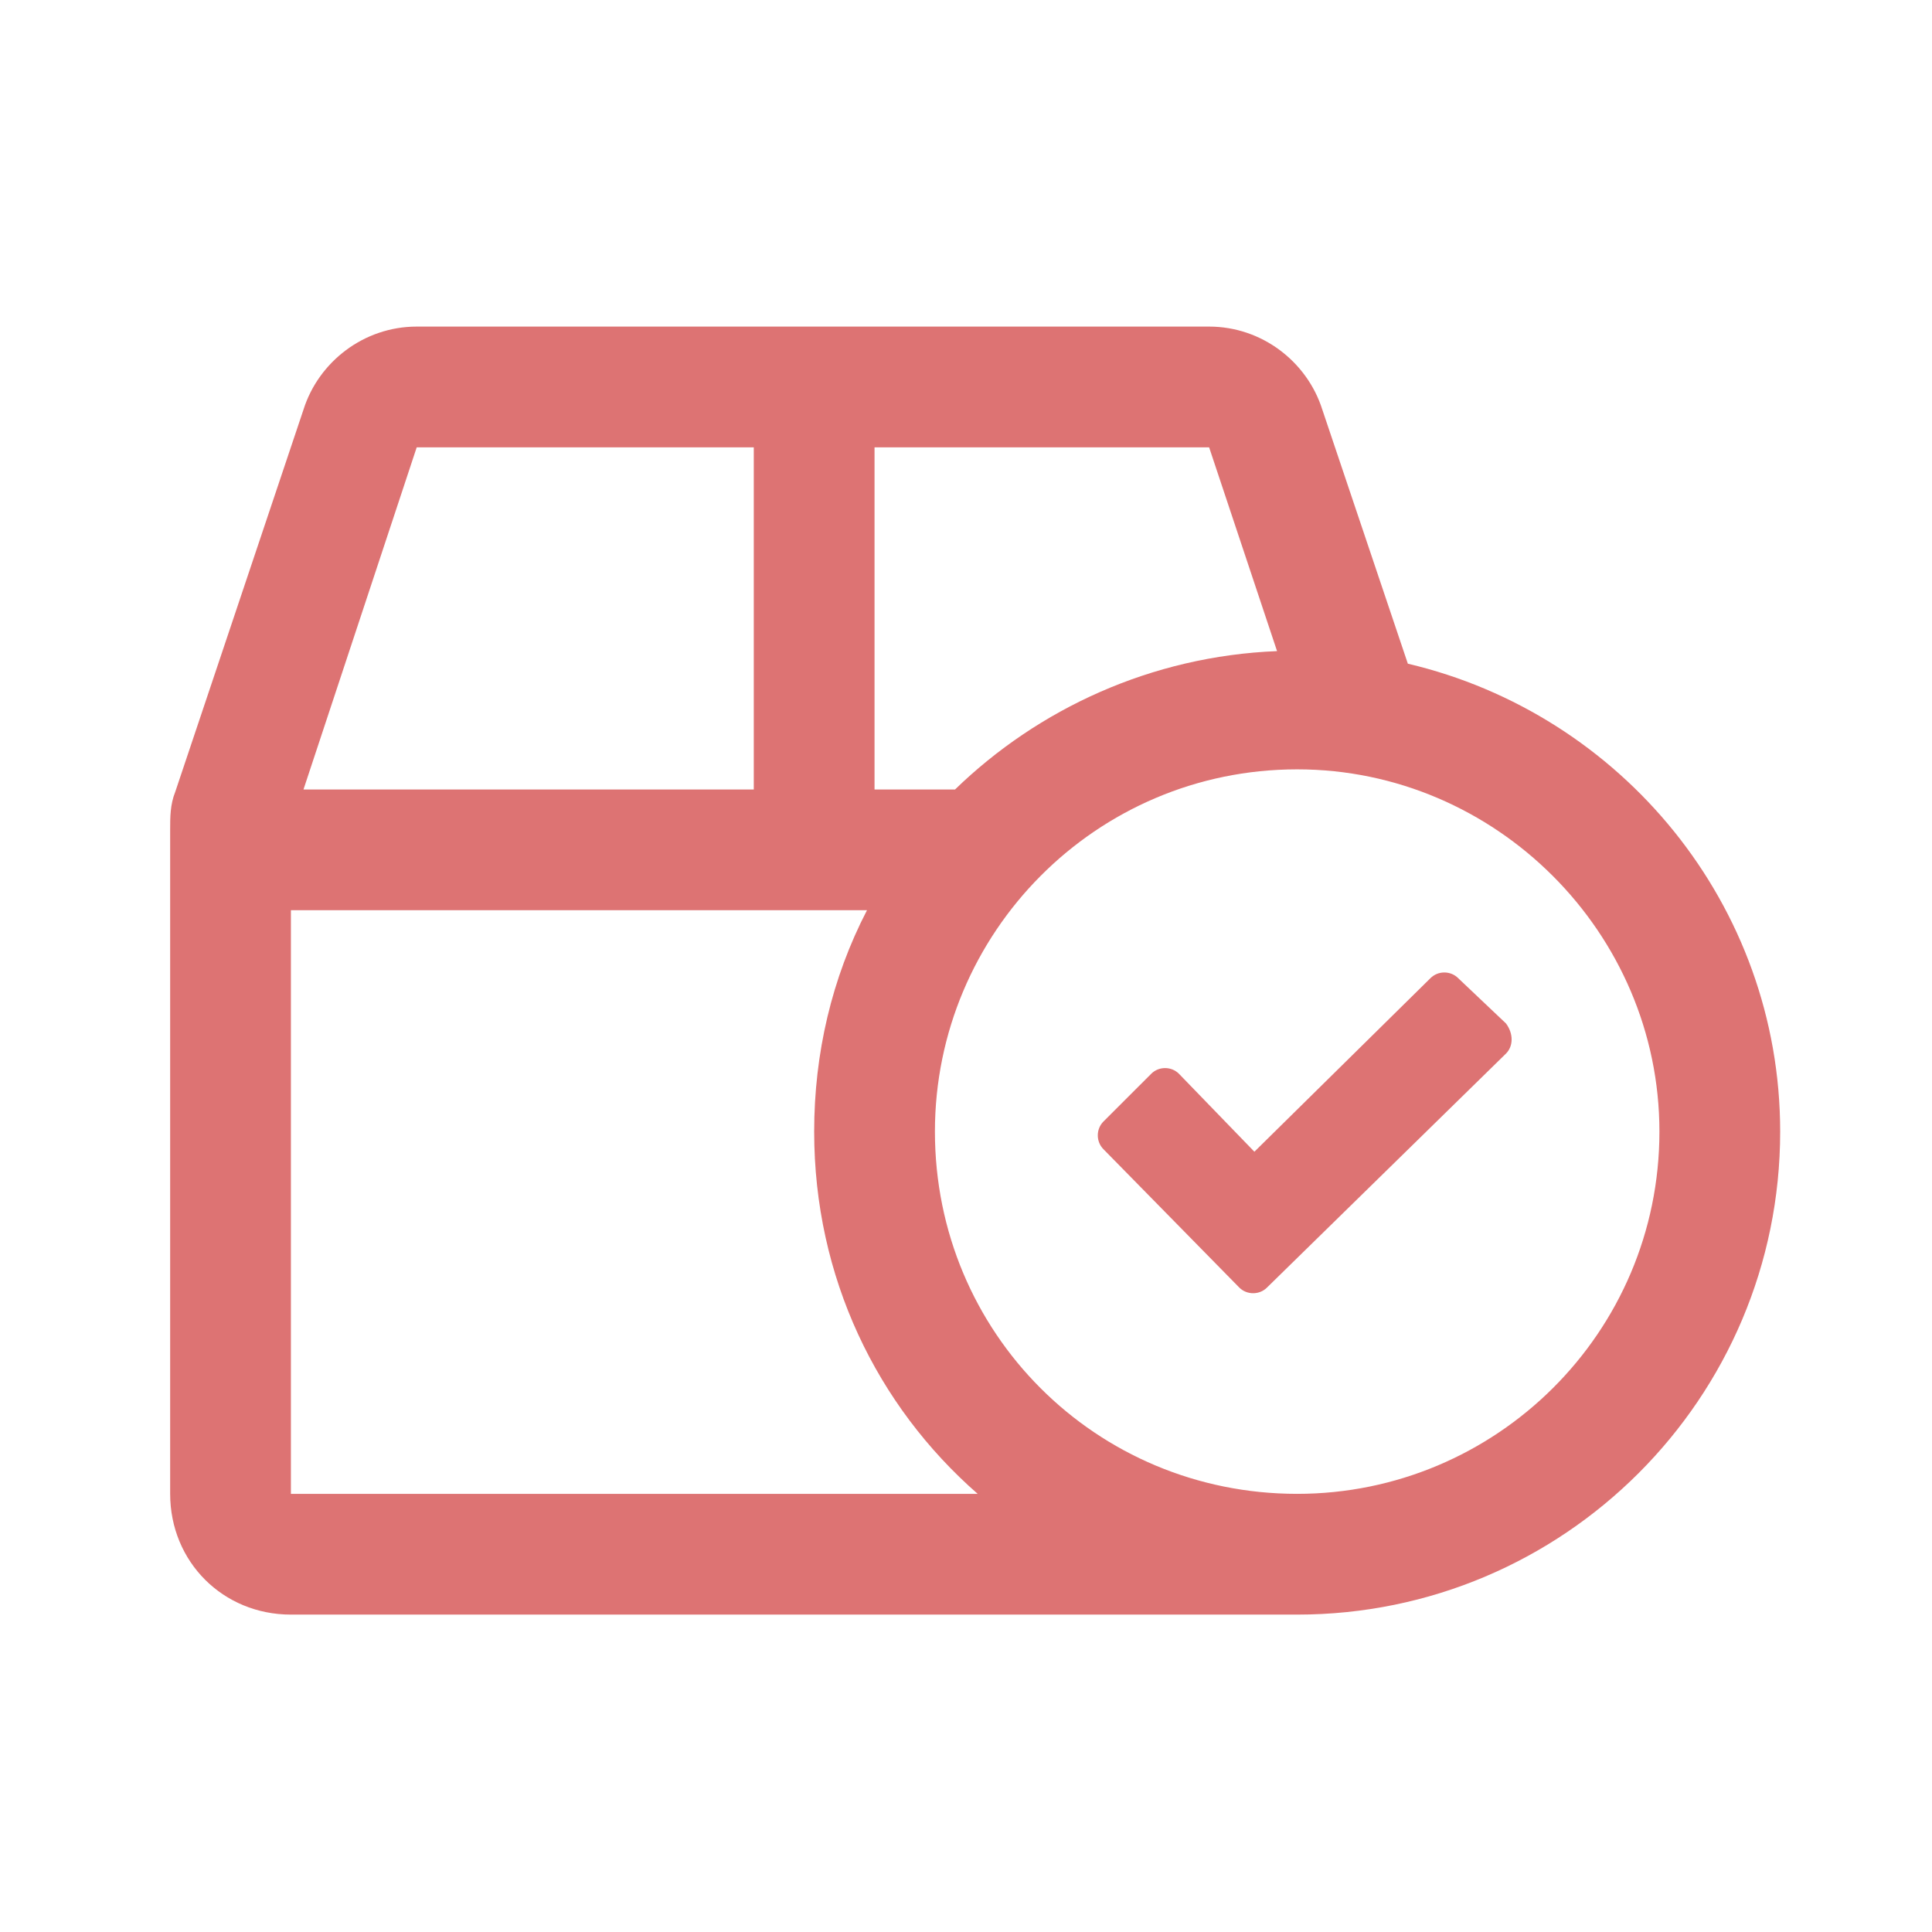 <svg width="70" height="70" viewBox="0 0 70 70" fill="none" xmlns="http://www.w3.org/2000/svg">
<path d="M51.009 24.047L47.91 14.841C47.363 13.109 45.723 11.833 43.809 11.833H15.098C13.184 11.833 11.543 13.109 10.996 14.841L6.348 28.695C6.165 29.151 6.165 29.607 6.165 30.062V54.125C6.165 56.586 8.079 58.5 10.54 58.5H46.999C56.66 58.5 64.499 50.661 64.499 41C64.499 32.797 58.757 25.87 51.009 24.047ZM31.686 16.208H43.809L46.27 23.591C41.712 23.773 37.611 25.687 34.603 28.604H31.686V16.208ZM15.098 16.208H27.311V28.604H10.996L15.098 16.208ZM10.54 54.125V32.979H31.413C30.137 35.44 29.499 38.174 29.499 41C29.499 46.286 31.777 50.935 35.423 54.125H10.54ZM46.999 54.125C39.707 54.125 33.874 48.291 33.874 41C33.874 33.799 39.707 27.875 46.999 27.875C54.199 27.875 60.124 33.799 60.124 41C60.124 48.291 54.199 54.125 46.999 54.125ZM52.832 35.44C52.559 35.166 52.103 35.166 51.829 35.44L45.449 41.729L42.715 38.904C42.441 38.63 41.986 38.63 41.712 38.904L39.98 40.635C39.707 40.909 39.707 41.364 39.98 41.638L44.902 46.651C45.176 46.924 45.632 46.924 45.905 46.651L54.564 38.174C54.837 37.901 54.837 37.445 54.564 37.081L52.832 35.44Z" fill="#DD7373"/>
</svg>
